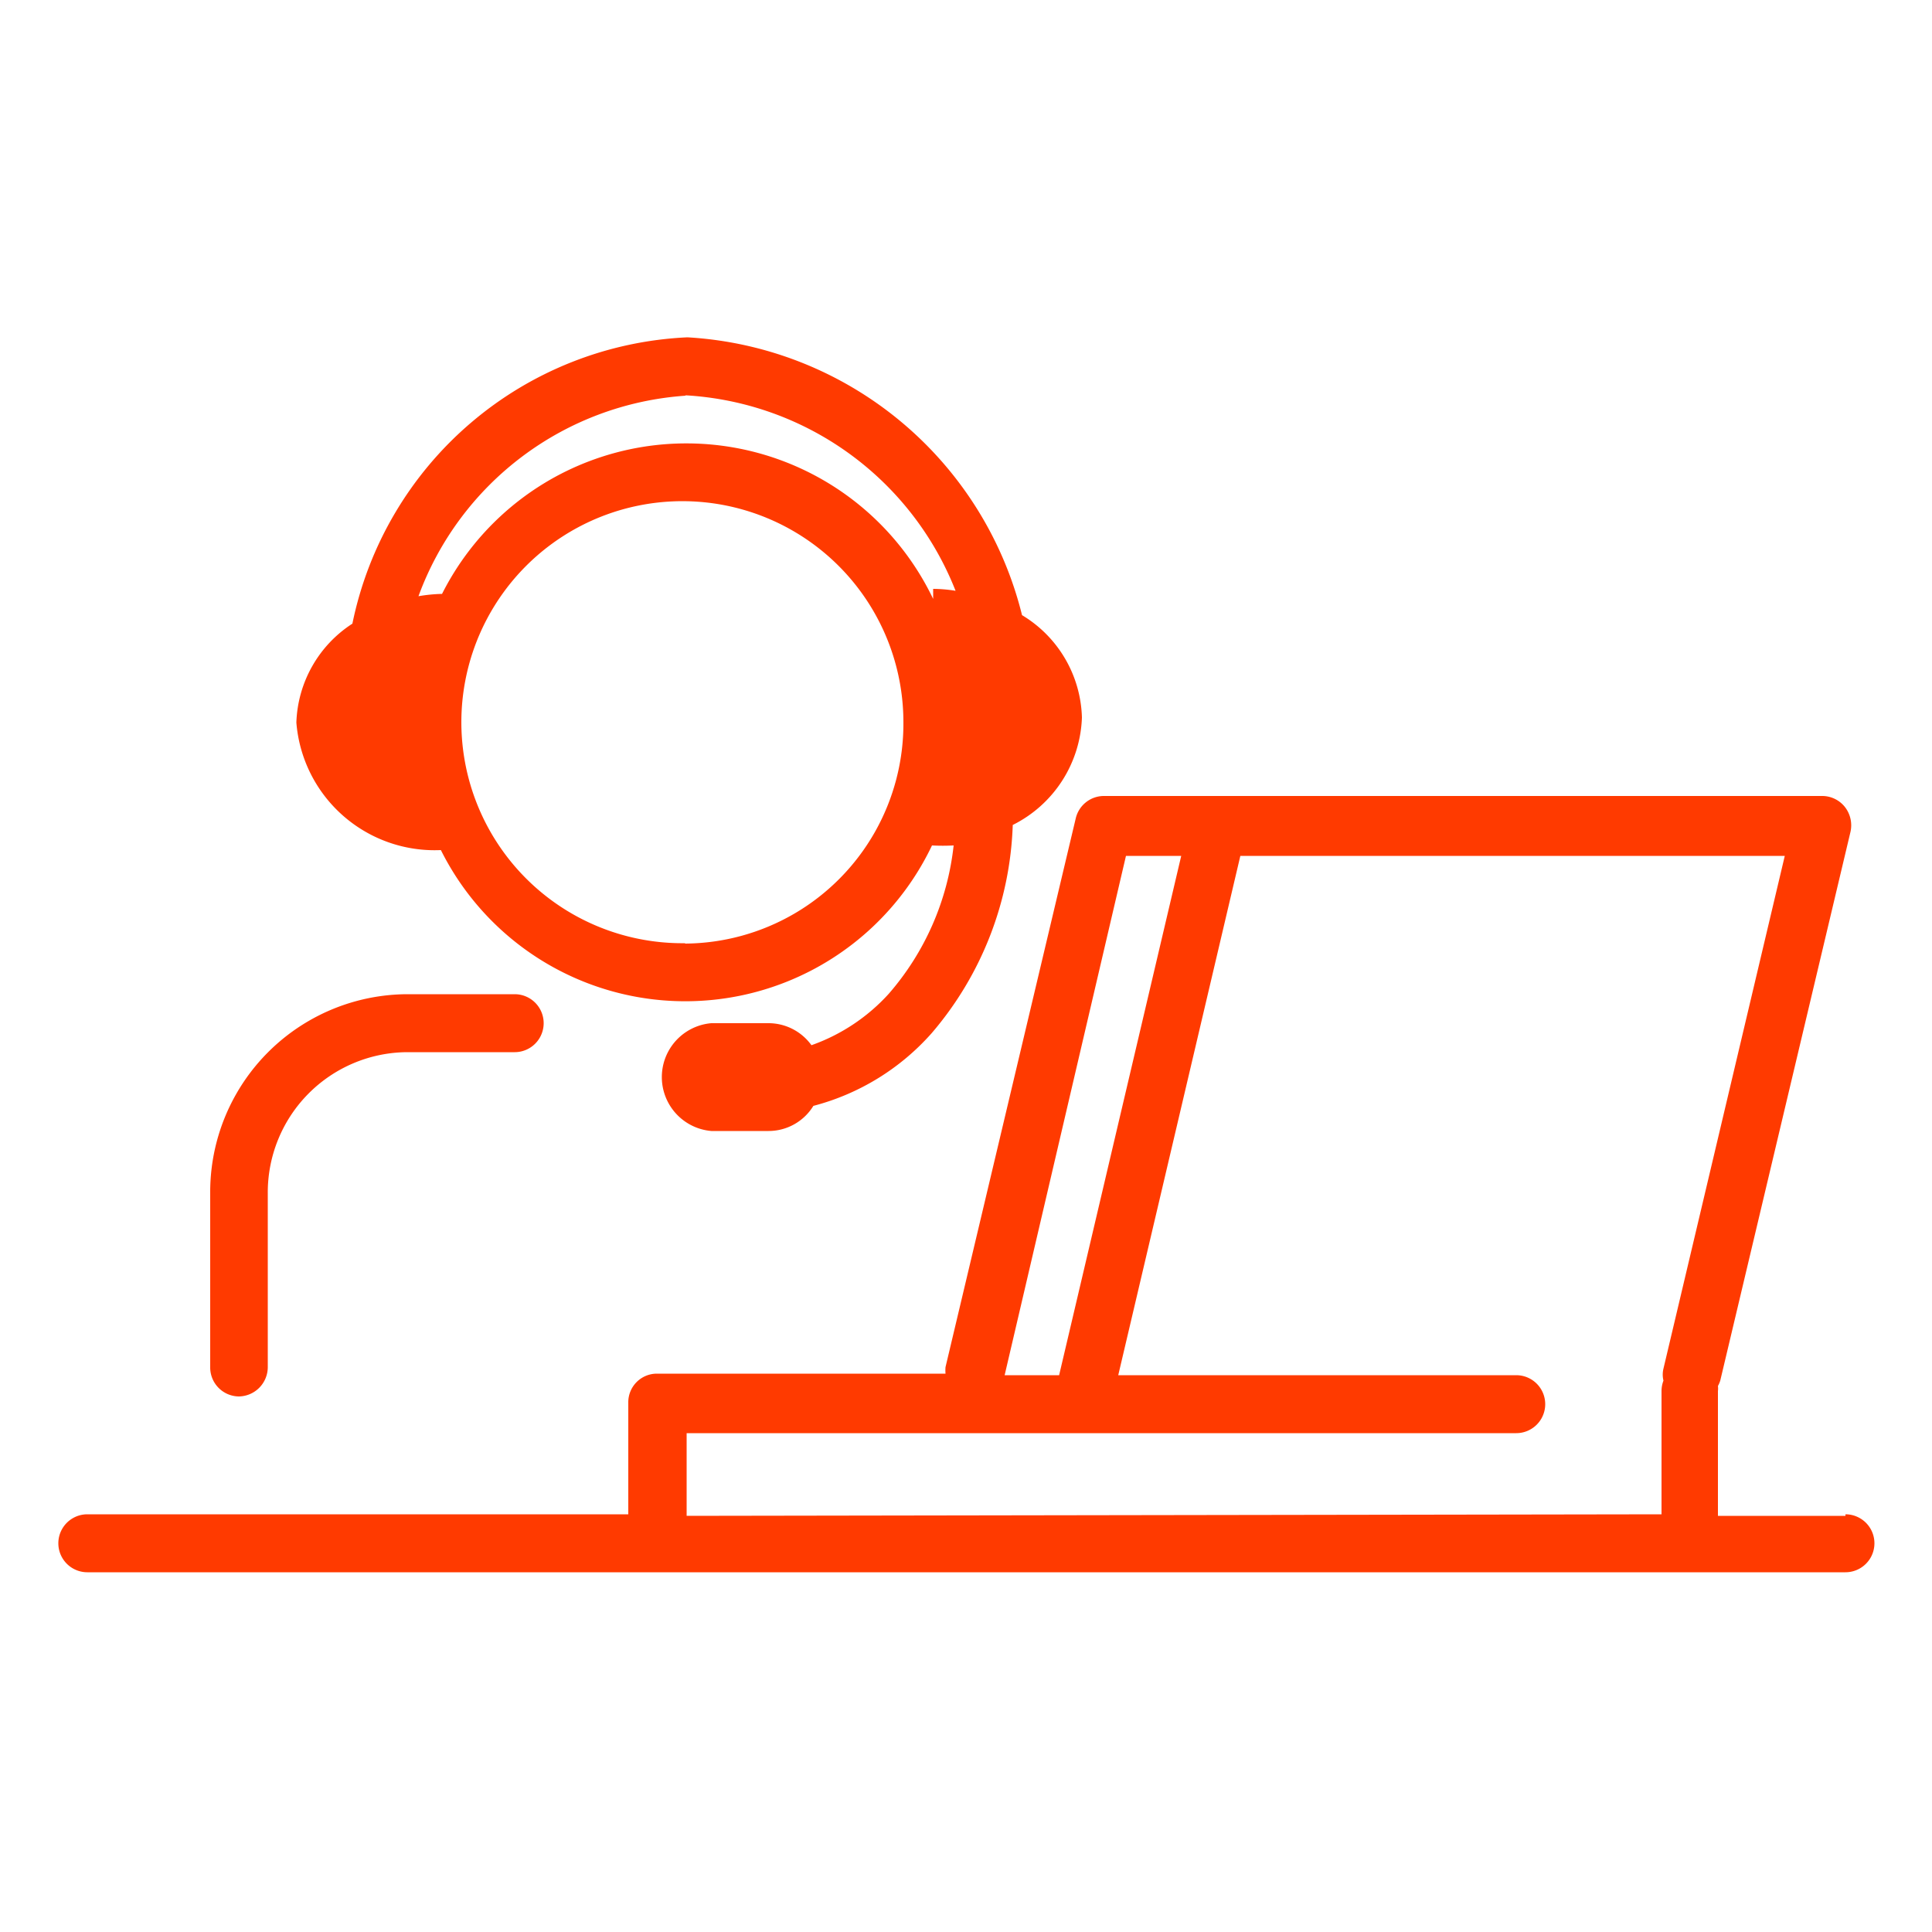 <svg xmlns="http://www.w3.org/2000/svg" viewBox="0 0 50 50"><defs><style>.a{fill:#ff3a00;}</style></defs><path class="a" d="M11.41,22a7.07,7.07,0,0,0,12.71-.12h0a5.29,5.29,0,0,0,.56,0A7,7,0,0,1,23,25.72a4.91,4.91,0,0,1-2,1.33,1.37,1.37,0,0,0-1.1-.57H18.41a1.4,1.4,0,0,0,0,2.79h1.48a1.36,1.36,0,0,0,1.16-.65,6.17,6.17,0,0,0,3.06-1.88,8.72,8.72,0,0,0,2.1-5.39A3.23,3.23,0,0,0,28,18.57a3.19,3.19,0,0,0-1.55-2.65,9.48,9.48,0,0,0-8.66-7.19,9.28,9.28,0,0,0-8.67,7.41A3.17,3.17,0,0,0,7.67,18.7,3.59,3.59,0,0,0,11.41,22Zm6.32,2.41a5.72,5.72,0,1,1,5.65-5.72A5.69,5.69,0,0,1,17.73,24.42Zm0-14.18a8,8,0,0,1,7,5.06,3.68,3.68,0,0,0-.58-.05v.26a7.08,7.08,0,0,0-12.71-.13,4.07,4.07,0,0,0-.61.06A7.94,7.94,0,0,1,17.75,10.24Z"/><path class="a" d="M6.18,36.14a.76.76,0,0,0,.75-.76v-4.5a3.63,3.63,0,0,1,3.6-3.65h2.79a.75.75,0,0,0,0-1.5H10.53a5.12,5.12,0,0,0-5.09,5.15v4.5A.75.75,0,0,0,6.18,36.14Z"/><path class="a" d="M47.76,39.23h-3.3V36a.5.5,0,0,0,0-.13.84.84,0,0,0,.06-.14l3.37-14.2a.77.77,0,0,0-.14-.64.75.75,0,0,0-.58-.29H28.56a.75.75,0,0,0-.72.58l-3.37,14.2a1,1,0,0,0,0,.17H17a.74.74,0,0,0-.74.75v2.89h-14a.75.75,0,0,0,0,1.5H47.76a.75.75,0,0,0,0-1.5ZM29.14,22.15h1.43L27.41,35.59H26ZM17.77,39.23V37.09H39.24a.75.75,0,0,0,0-1.5H28.94L32.1,22.15H46.19L43.05,35.42a.65.65,0,0,0,0,.31A.78.78,0,0,0,43,36v3.19Z"/></svg>